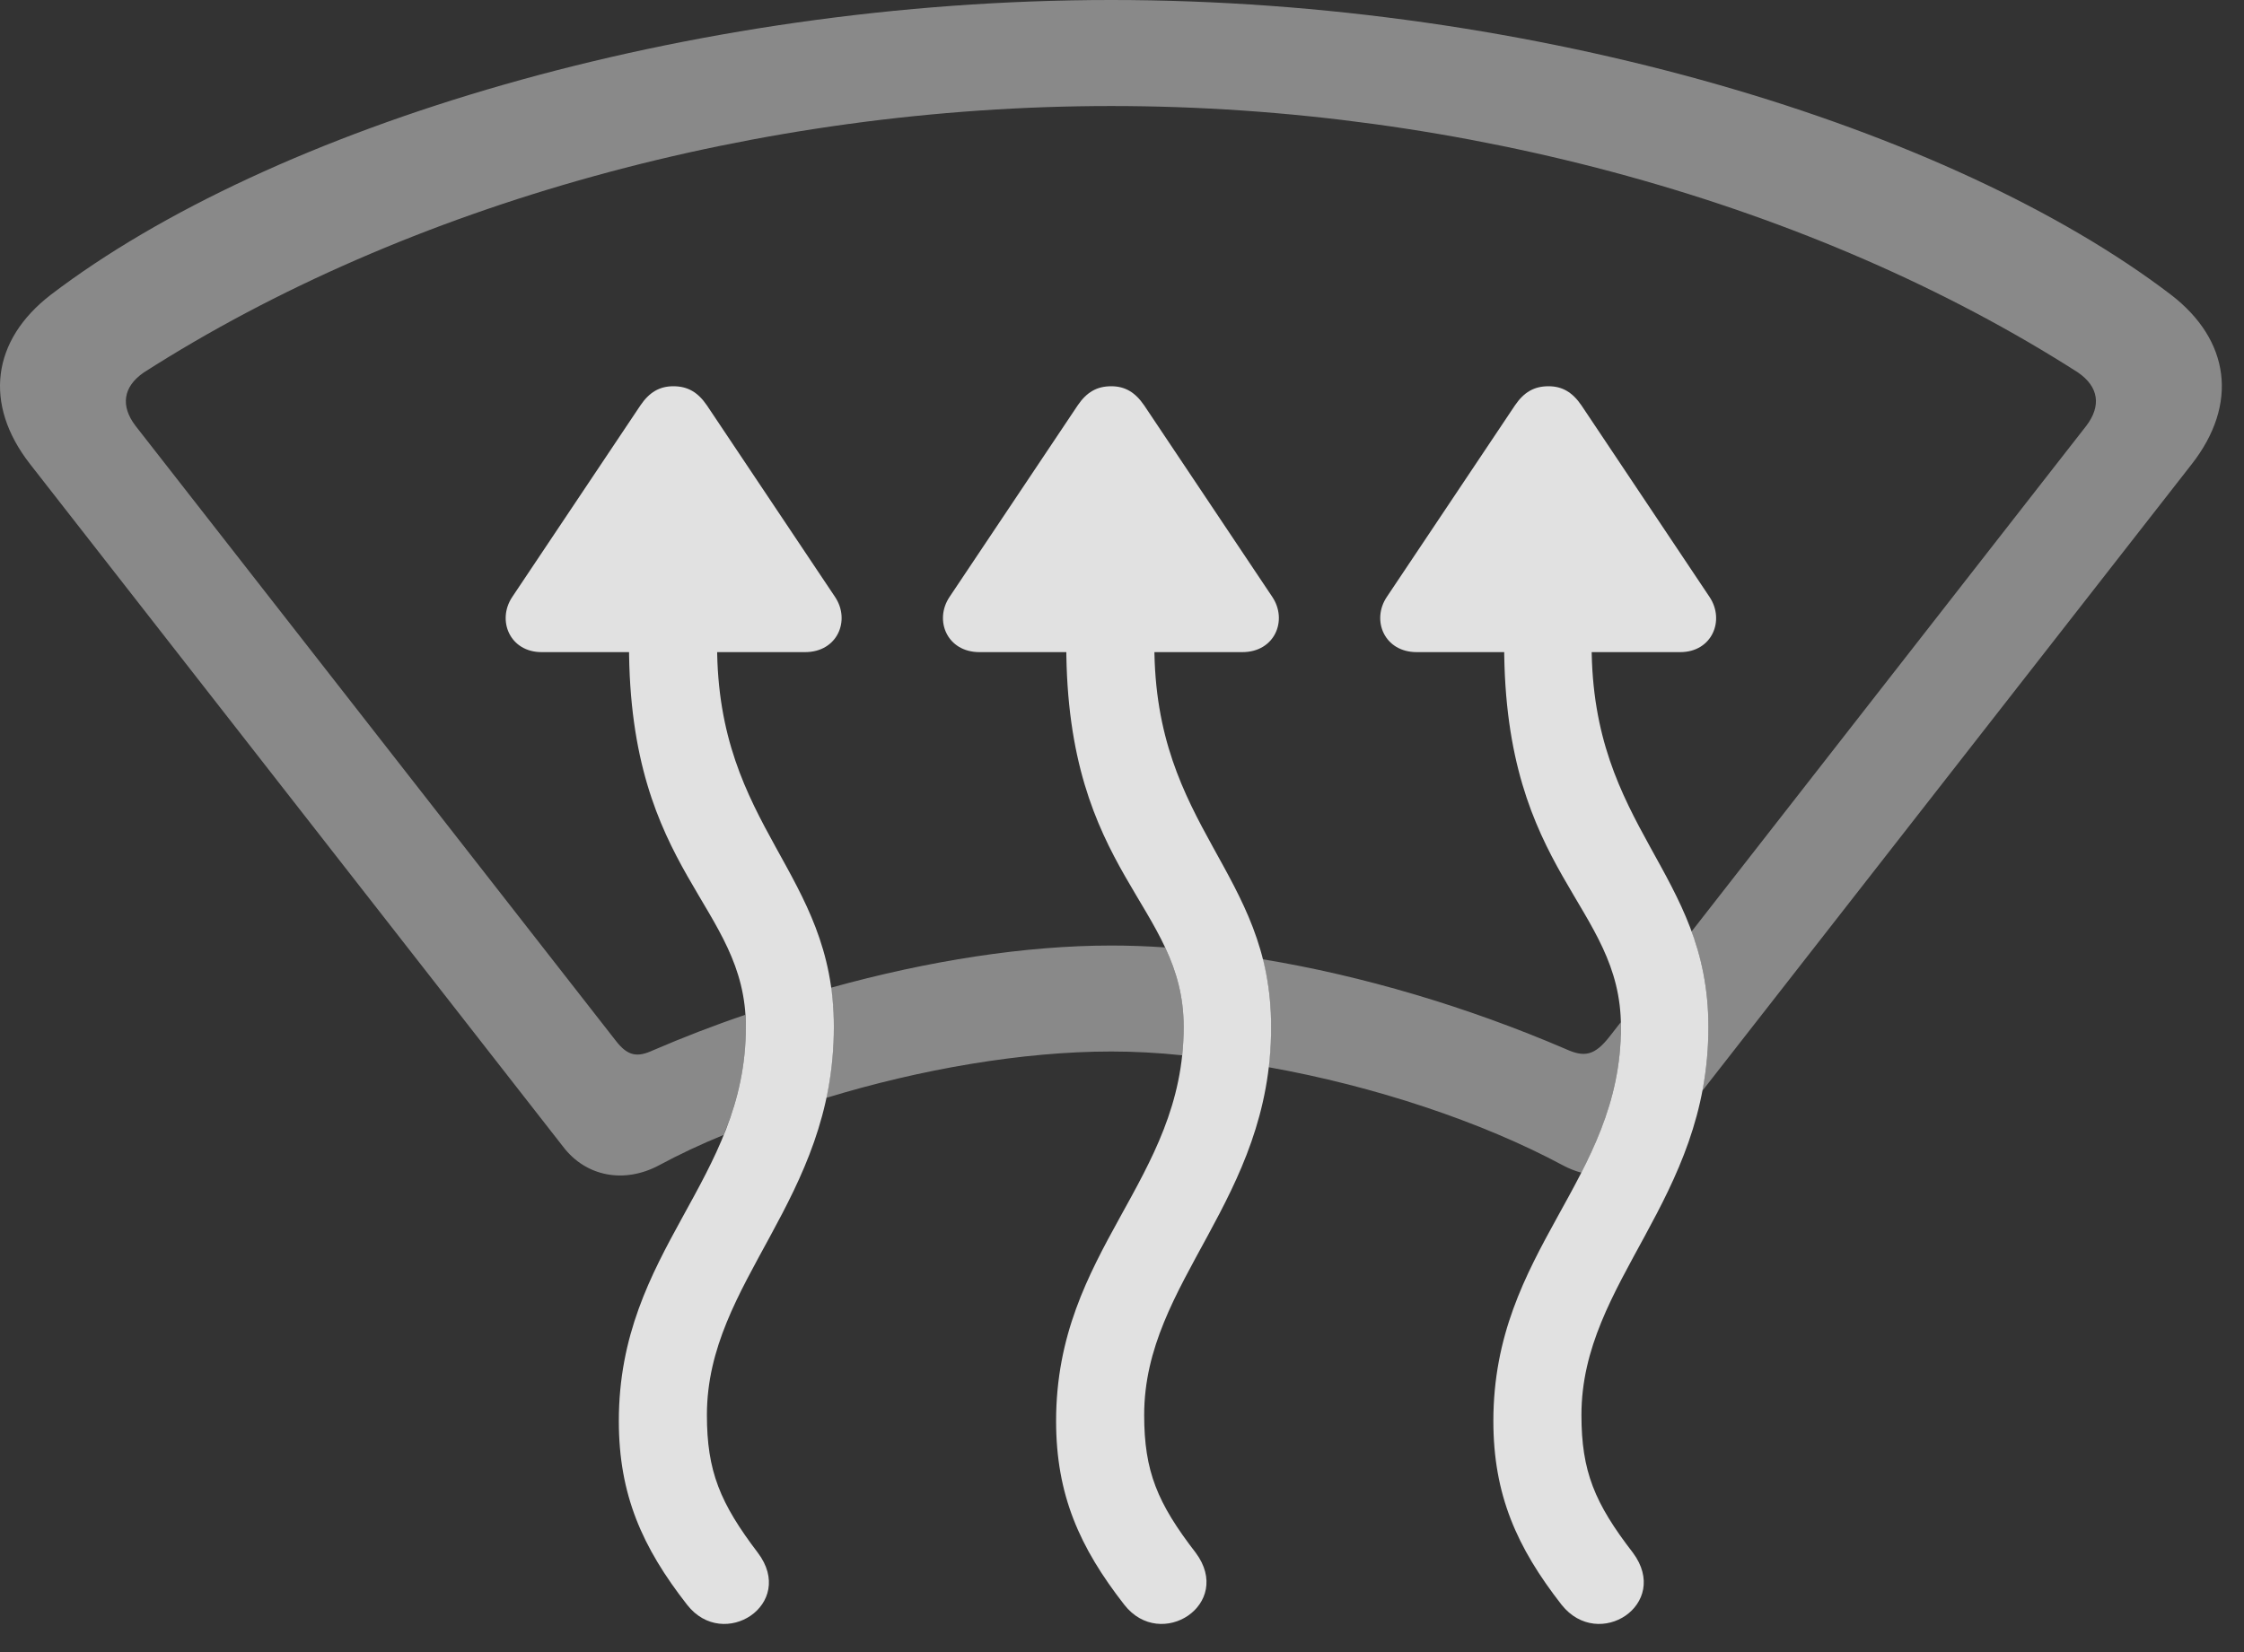<?xml version="1.0" encoding="UTF-8"?>
<!--Generator: Apple Native CoreSVG 341-->
<!DOCTYPE svg
PUBLIC "-//W3C//DTD SVG 1.1//EN"
       "http://www.w3.org/Graphics/SVG/1.1/DTD/svg11.dtd">
<svg version="1.1" xmlns="http://www.w3.org/2000/svg" xmlns:xlink="http://www.w3.org/1999/xlink" viewBox="0 0 36.585 26.943">
 <rect x="0" y="0" width="36.585" height="26.943" fill="#333333" stroke="none"/>
 <g>
  <rect height="26.943" opacity="0" width="36.585" x="0" y="0"/>
  <path d="M35.392 4.805C36.359 5.547 36.496 6.592 35.734 7.568L27.753 17.791C27.817 17.467 27.853 17.12 27.853 16.748C27.853 16.142 27.745 15.642 27.578 15.192L34.015 6.943C34.259 6.621 34.22 6.309 33.878 6.074C29.591 3.33 23.849 1.729 18.117 1.729C12.374 1.729 6.632 3.33 2.345 6.074C2.003 6.309 1.964 6.621 2.208 6.943L10.04 16.973C10.236 17.227 10.392 17.246 10.646 17.129C11.139 16.917 11.641 16.722 12.148 16.551C12.157 16.613 12.16 16.679 12.16 16.748C12.16 17.414 12.014 17.983 11.797 18.509C11.42 18.663 11.069 18.829 10.744 19.004C10.177 19.307 9.552 19.189 9.181 18.701L0.49 7.568C-0.272 6.592-0.135 5.547 0.831 4.805C4.406 2.08 11.183 0 18.117 0C25.041 0 31.818 2.08 35.392 4.805ZM25.529 17.109C25.831 17.246 25.997 17.217 26.242 16.904L26.423 16.672C26.427 16.695 26.427 16.722 26.427 16.748C26.427 17.679 26.141 18.419 25.781 19.124C25.68 19.097 25.579 19.057 25.48 19.004C24.156 18.293 22.404 17.711 20.681 17.404C20.71 17.197 20.724 16.977 20.724 16.748C20.724 16.336 20.674 15.973 20.586 15.644C22.207 15.91 23.927 16.42 25.529 17.109ZM18.996 15.451C19.177 15.838 19.298 16.245 19.298 16.748C19.298 16.907 19.29 17.061 19.274 17.21C18.876 17.168 18.489 17.148 18.117 17.148C16.671 17.148 15.004 17.436 13.47 17.905C13.55 17.549 13.595 17.165 13.595 16.748C13.595 16.519 13.58 16.306 13.547 16.108C15.143 15.665 16.722 15.42 18.117 15.42C18.402 15.42 18.696 15.43 18.996 15.451Z" fill="white" fill-opacity="0.425"/>
  <path d="M8.351 9.736C8.097 10.117 8.312 10.635 8.83 10.635L13.126 10.635C13.654 10.635 13.869 10.117 13.615 9.736L11.525 6.611C11.378 6.396 11.212 6.299 10.978 6.299C10.753 6.299 10.587 6.396 10.441 6.611ZM12.355 25.322C11.74 24.512 11.525 23.994 11.525 23.076C11.525 20.889 13.595 19.58 13.595 16.748C13.595 14.209 11.691 13.525 11.691 10.518L11.691 9.971C11.691 9.58 11.369 9.258 10.978 9.258C10.578 9.258 10.255 9.58 10.255 9.971L10.255 10.518C10.255 14.268 12.16 14.746 12.16 16.748C12.16 19.258 10.089 20.381 10.089 23.174C10.089 24.375 10.47 25.234 11.203 26.172C11.798 26.934 12.99 26.162 12.355 25.322ZM15.48 9.736C15.226 10.117 15.441 10.635 15.968 10.635L20.255 10.635C20.783 10.635 20.997 10.117 20.744 9.736L18.654 6.611C18.507 6.396 18.341 6.299 18.117 6.299C17.882 6.299 17.716 6.396 17.57 6.611ZM19.494 25.322C18.869 24.512 18.654 23.994 18.654 23.076C18.654 20.889 20.724 19.58 20.724 16.748C20.724 14.209 18.82 13.525 18.82 10.518L18.82 9.971C18.82 9.58 18.497 9.258 18.107 9.258C17.706 9.258 17.384 9.58 17.384 9.971L17.384 10.518C17.384 14.268 19.298 14.746 19.298 16.748C19.298 19.258 17.218 20.381 17.218 23.174C17.218 24.375 17.599 25.234 18.331 26.172C18.927 26.934 20.119 26.162 19.494 25.322ZM22.609 9.736C22.355 10.117 22.57 10.635 23.097 10.635L27.394 10.635C27.912 10.635 28.126 10.117 27.872 9.736L25.783 6.611C25.636 6.396 25.47 6.299 25.246 6.299C25.011 6.299 24.845 6.396 24.699 6.611ZM26.622 25.322C25.997 24.512 25.783 23.994 25.783 23.076C25.783 20.889 27.853 19.58 27.853 16.748C27.853 14.209 25.949 13.525 25.949 10.518L25.949 9.971C25.949 9.58 25.626 9.258 25.236 9.258C24.845 9.258 24.523 9.58 24.523 9.971L24.523 10.518C24.523 14.268 26.427 14.746 26.427 16.748C26.427 19.258 24.347 20.381 24.347 23.174C24.347 24.375 24.728 25.234 25.46 26.172C26.066 26.934 27.247 26.162 26.622 25.322Z" fill="white" fill-opacity="0.85"/>
 </g>
</svg>
